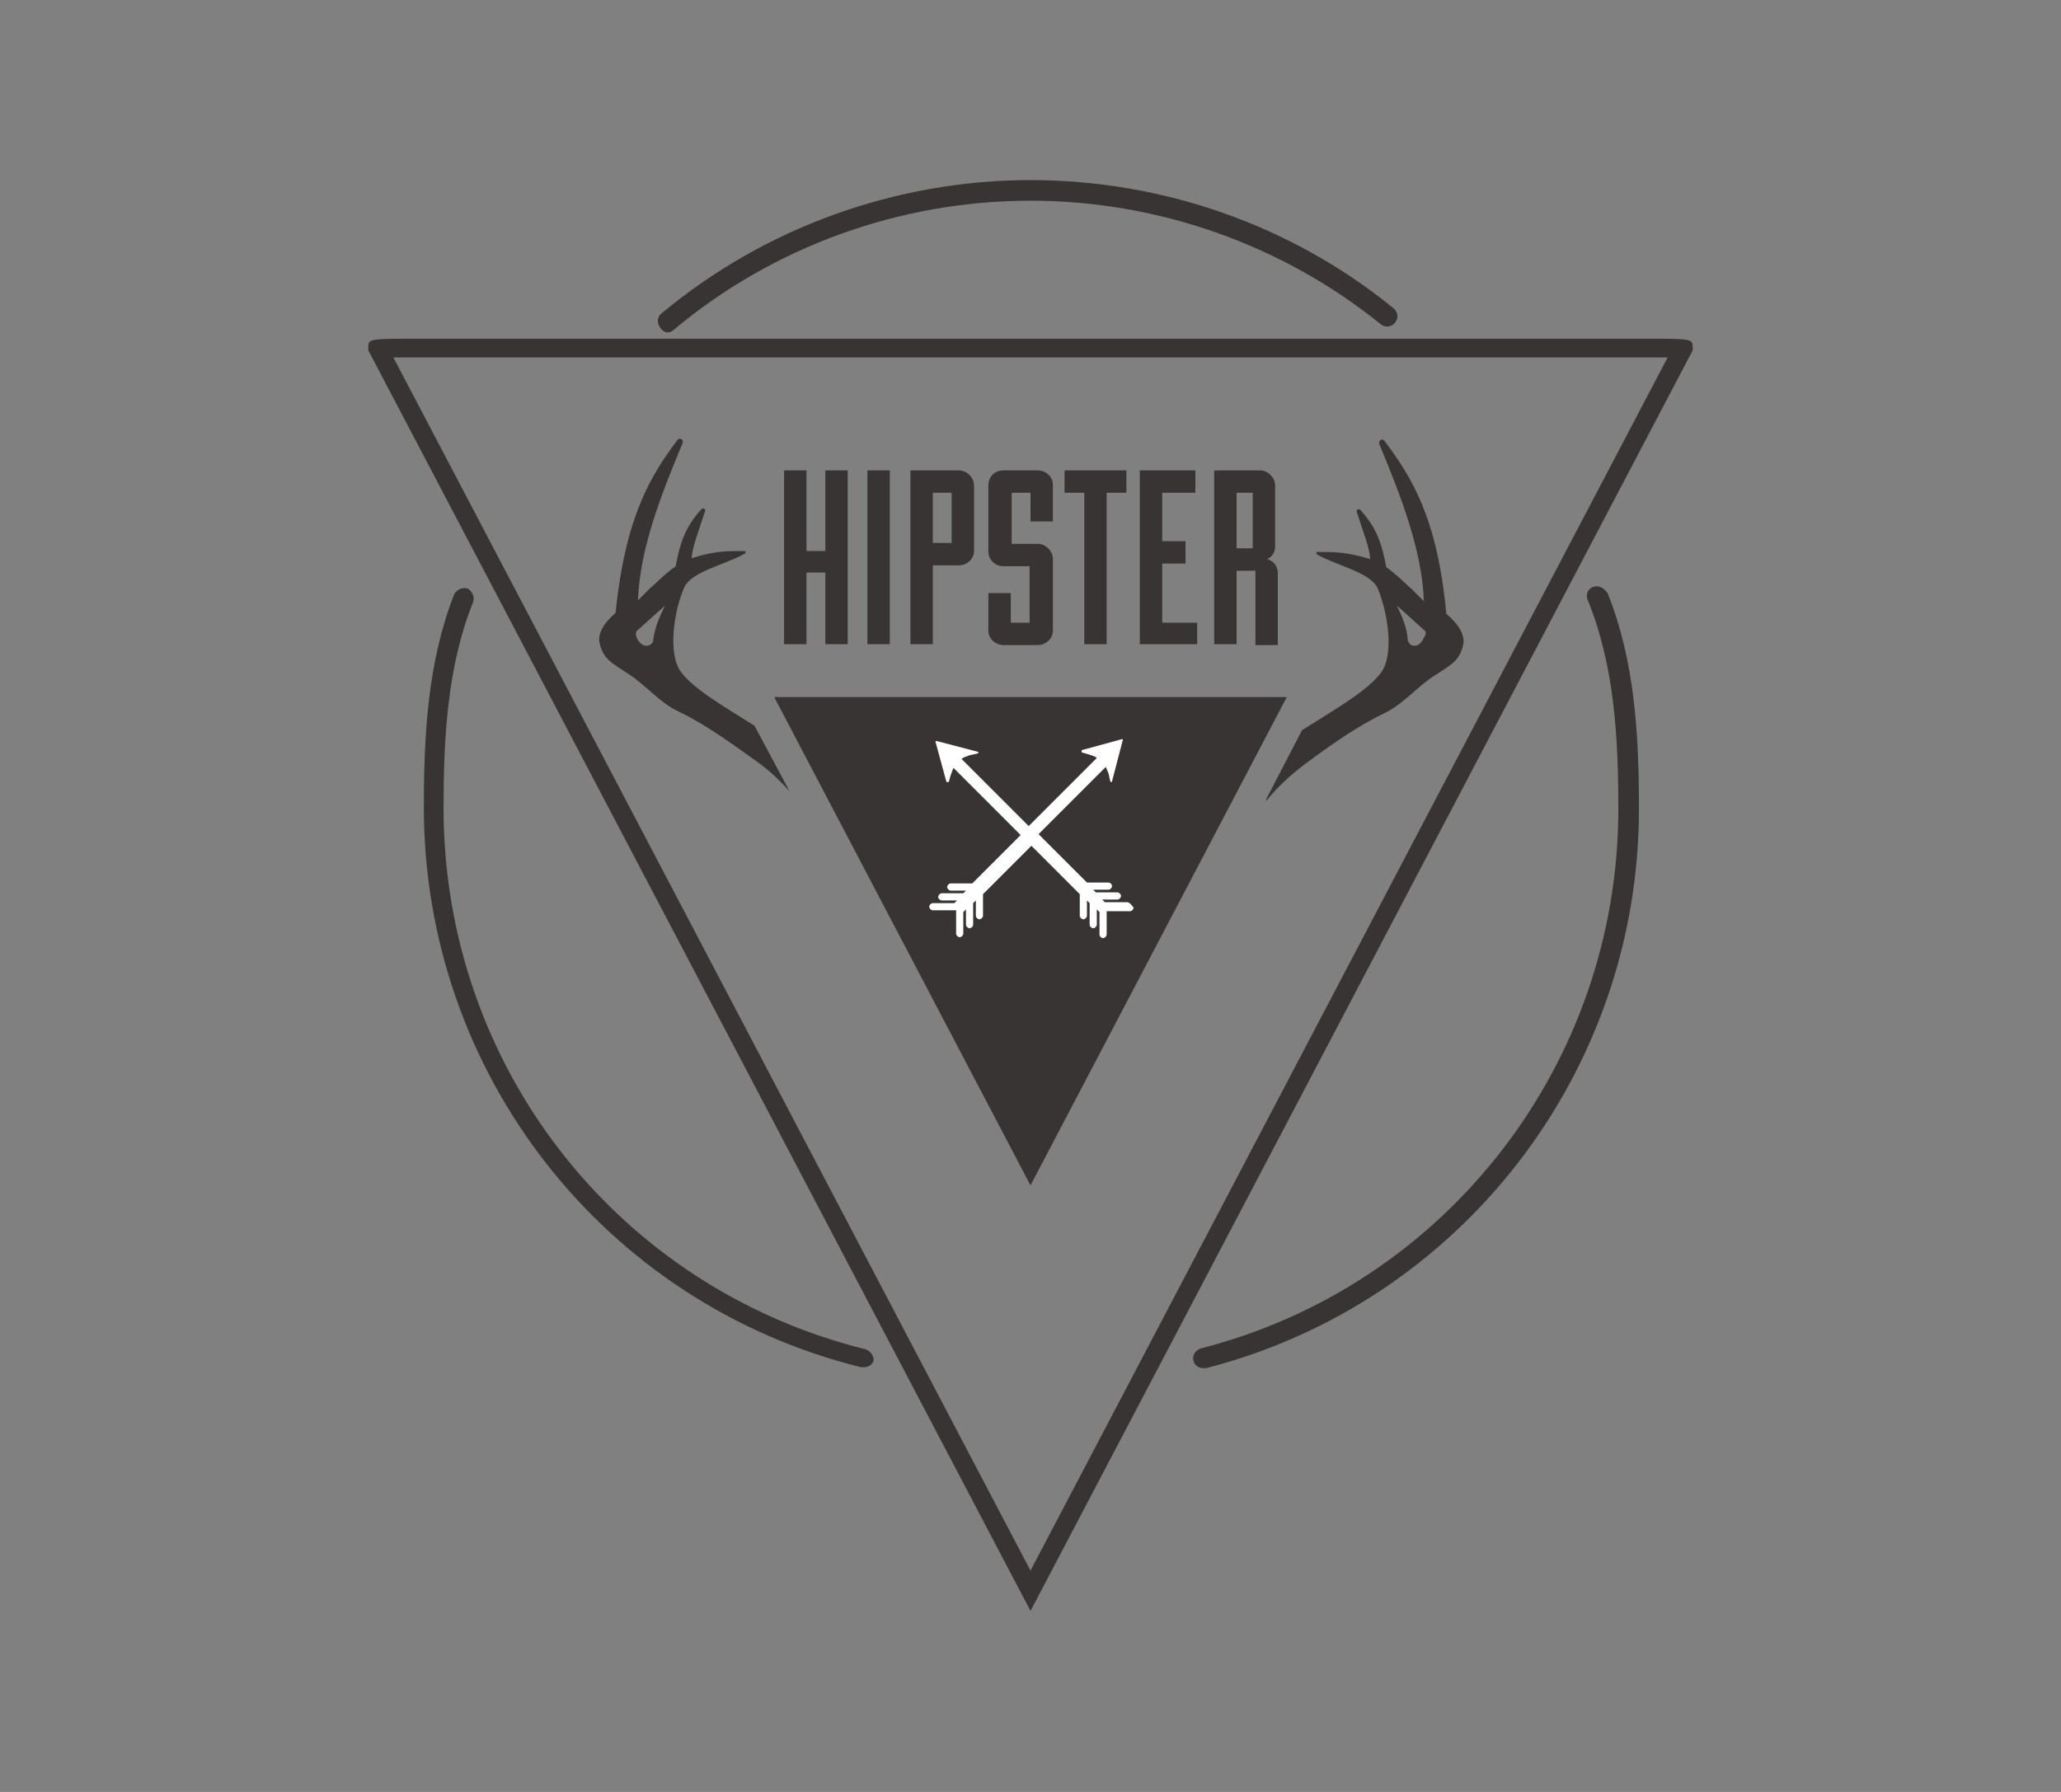 <?xml version="1.0" encoding="utf-8"?>
<!-- Generator: Adobe Illustrator 22.1.0, SVG Export Plug-In . SVG Version: 6.00 Build 0)  -->
<svg version="1.1" id="Capa_1" xmlns="http://www.w3.org/2000/svg" xmlns:xlink="http://www.w3.org/1999/xlink" x="0px" y="0px"
	 viewBox="0 0 230 200" style="enable-background:new 0 0 230 200;" xml:space="preserve">
<rect x="0" y="0" width="230" height="200" fill="#808080" stroke="none"/>
<style type="text/css">
	.st0{fill:#383433;}
	.st1{fill:#FFFFFF;}
</style>
<g>
	<g>
		<path class="st0" d="M183,37.8h-52H47.1c-6,0-6,0-6,1v0.3L115,179.8l73.9-140.7v-0.3C188.9,37.8,188.9,37.8,183,37.8z M115,175.3
			L43.9,39.9c6.6,0,30.2,0,30.2,0c1.1,0,97.9,0,112,0L115,175.3z"/>
		<path class="st0" d="M96.6,150.6c-27.8-6.9-47.1-31.7-47.1-60.4c0-7.7,0.4-15.8,3.3-23c0.2-0.6-0.1-1.2-0.6-1.5
			c-0.6-0.2-1.2,0.1-1.5,0.6c-3,7.6-3.4,15.9-3.4,23.8c0,29.7,20.1,55.4,48.8,62.5c0.1,0,0.2,0,0.3,0c0.5,0,1-0.3,1.1-0.8
			C97.5,151.4,97.2,150.8,96.6,150.6z"/>
		<path class="st0" d="M177.8,65.5c-0.6,0.2-0.9,0.9-0.6,1.5c3,7.4,3.4,15.5,3.4,23.3c0,28.4-19.2,53.2-46.6,60.2
			c-0.6,0.2-1,0.8-0.8,1.4c0.1,0.5,0.6,0.8,1.1,0.8c0.1,0,0.2,0,0.3,0c28.4-7.3,48.3-33,48.3-62.4c0-8-0.4-16.4-3.5-24.1
			C179,65.6,178.4,65.3,177.8,65.5z"/>
		<path class="st0" d="M74.5,37.1c0.3,0,0.5-0.1,0.7-0.3c11.1-9.3,25.3-14.4,39.8-14.4c14.2,0,28.1,4.9,39.1,13.8
			c0.5,0.4,1.2,0.3,1.6-0.2c0.4-0.5,0.3-1.2-0.2-1.6c-11.4-9.3-25.8-14.3-40.5-14.3c-15,0-29.7,5.3-41.2,14.9
			c-0.5,0.4-0.5,1.1-0.1,1.6C73.9,36.9,74.2,37.1,74.5,37.1z"/>
	</g>
	<g>
		<g>
			<g>
				<path class="st0" d="M161.4,68.5c-1-10.9-4-15.4-6.9-19.3c-0.1-0.1-0.3-0.2-0.4-0.1c-0.2,0.1-0.2,0.3-0.2,0.4
					c2.5,6,4.8,12,5,17.6l-1.4-1.4c-0.2-0.1-1.4-1.4-2.8-2.4c-0.5-2.6-1-4.3-2.9-6.4c-0.1-0.1-0.2-0.1-0.3,0c-0.1,0-0.1,0.1-0.1,0.2
					c0.7,2.2,1.5,4.2,1.5,5.3c-2.6-0.8-4-0.8-5.9-0.8c-0.1,0-0.1,0-0.1,0.1s0,0.1,0.1,0.2c2.3,1.3,6.1,2,6.8,3.9
					c1.1,2.7,1.8,7.3,0.3,9.3s-5,4-8.8,6.4l-4,7.7c0,0.1,0,0.1,0,0.2c1.2-1.5,2.6-2.8,4.3-4.1c3.9-2.9,6.4-4.5,8.9-5.7
					c2.1-1,3.8-3.1,5.6-4.2c1.8-1.2,2.8-1.6,3.2-3.5C163.5,70.8,162.7,69.6,161.4,68.5z M159,71c-0.2,0.4-0.4,0.8-0.8,1
					c-0.2,0.1-0.5,0.1-0.7,0s-0.4-0.4-0.4-0.6c-0.1-1.4-0.6-2.5-1.2-3.8l3,2.7C159.1,70.4,159.2,70.7,159,71z"/>
			</g>
			<g>
				<path class="st0" d="M76,75c-1.5-2-0.8-6.7,0.3-9.3c0.7-1.9,4.5-2.6,6.8-3.9c0.1,0,0.1-0.1,0.1-0.2c0-0.1-0.1-0.1-0.1-0.1
					c-2,0-3.4,0-5.9,0.8c0-1.1,0.8-3.1,1.5-5.3c0-0.1,0-0.2-0.1-0.2c-0.1-0.1-0.2,0-0.3,0c-1.9,2.1-2.4,3.8-2.9,6.4
					c-1.4,1-2.6,2.3-2.8,2.4L71.2,67c0.2-5.7,2.5-11.6,5-17.6c0-0.2,0-0.3-0.2-0.4c-0.2-0.1-0.3,0-0.4,0.1
					c-2.9,3.9-5.8,8.4-6.9,19.3c-1.3,1.1-2,2.3-1.8,3.3c0.4,1.9,1.4,2.3,3.2,3.5c1.9,1.2,3.6,3.3,5.6,4.2c2.5,1.2,4.9,2.8,8.9,5.7
					c1.4,1,2.5,2.1,3.5,3.2L84.2,81C80.7,78.8,77.4,76.9,76,75z M72.9,71.4c0,0.3-0.2,0.5-0.4,0.6c-0.2,0.1-0.5,0.1-0.7,0
					c-0.4-0.2-0.7-0.6-0.8-1c-0.1-0.3,0-0.6,0.2-0.7l3-2.7C73.6,68.9,73.1,69.9,72.9,71.4z"/>
			</g>
		</g>
		<g>
			<polygon class="st0" points="86.4,77.8 115,132.3 143.6,77.8 			"/>
		</g>
	</g>
	<g>
		<path class="st0" d="M87.5,52.5H90v9h2.1v-9h2.5v19.4h-2.5v-8H90v8h-2.5V52.5z"/>
		<path class="st0" d="M96.8,52.5h2.5v19.4h-2.5V52.5z"/>
		<path class="st0" d="M101.6,52.5h5.4c0.9,0,1.7,0.8,1.7,1.7v7.3c0,0.9-0.8,1.6-1.7,1.6h-2.9v8.8h-2.5v-8.8V52.5z M106.2,55h-2.1
			v5.6h2.1V55z"/>
		<path class="st0" d="M112.8,66.1v3.4h2.1v-6.3H112c-1,0-1.7-0.8-1.7-1.6v-7.4c0-1,0.7-1.7,1.7-1.7h3.8c0.9,0,1.7,0.7,1.7,1.6v4.1
			H115V55h-2.1v5.7h2.9c0.9,0,1.7,0.8,1.7,1.7v8c0,0.9-0.8,1.6-1.7,1.6H112c-0.9,0-1.7-0.7-1.7-1.6v-4.2h2.5V66.1z"/>
		<path class="st0" d="M121,55h-2.2v-2.5h6.9V55h-2.2v16.9H121V55z"/>
		<path class="st0" d="M133.6,71.9h-6.4V52.5h6.2V55h-3.7v5.4h2.6v2.5h-2.6v6.6h3.9V71.9z"/>
		<path class="st0" d="M140.1,63.7H138v8.2h-2.5V52.5h5.1c0.9,0,1.7,0.8,1.7,1.7V61c0,0.7-0.4,1.2-0.9,1.4c0.8,0.2,1.2,0.9,1.2,1.6
			v8h-2.5V63.7z M138,61.2h1.8V55H138V61.2z"/>
	</g>
	<path class="st1" d="M125.8,100.7h-2.5l0,0l-0.3-0.3h1.7c0.2,0,0.4-0.2,0.4-0.4c0-0.2-0.2-0.4-0.4-0.4h-2.4l-0.3-0.3h1.7
		c0.2,0,0.4-0.2,0.4-0.4c0-0.2-0.2-0.4-0.4-0.4h-2.4l-5.4-5.4l7.5-7.5c0.1,0.2,0.2,0.5,0.3,0.7l0.2,0.9l0.1,0.1c0,0,0.1,0,0.1-0.1
		l1.2-4.6v-0.1h-0.1l-4.4,1.2c-0.1,0-0.1,0.1-0.1,0.2s0.1,0.1,0.1,0.1l0.7,0.2c0.3,0.1,0.7,0.2,0.9,0.4l-7.6,7.6l-7.5-7.5
		c0.3-0.2,0.6-0.3,0.9-0.4l0.9-0.2l0.1-0.1c0,0,0-0.1-0.1-0.1l-4.6-1.2h-0.1v0.1l1.2,4.4c0,0.1,0.1,0.1,0.2,0.1s0.1-0.1,0.1-0.1
		l0.2-0.7c0.1-0.3,0.2-0.5,0.3-0.8l7.5,7.5l-5.4,5.4h-2.4c-0.2,0-0.4,0.2-0.4,0.4c0,0.2,0.2,0.4,0.4,0.4h1.7l-0.3,0.3h-2.4
		c-0.2,0-0.4,0.2-0.4,0.4c0,0.2,0.2,0.4,0.4,0.4h1.7l-0.3,0.3h-2.4c-0.2,0-0.4,0.2-0.4,0.4c0,0.2,0.2,0.4,0.4,0.4h2.6v2.6
		c0,0.2,0.2,0.4,0.4,0.4c0.2,0,0.4-0.2,0.4-0.4v-2.4l0.3-0.3v1.7c0,0.2,0.2,0.4,0.4,0.4c0.2,0,0.4-0.2,0.4-0.4v-2.4l0.3-0.3v1.7
		c0,0.2,0.2,0.4,0.4,0.4c0.2,0,0.4-0.2,0.4-0.4v-2.4l5.4-5.4l5.4,5.4v2.4c0,0.2,0.2,0.4,0.4,0.4c0.2,0,0.4-0.2,0.4-0.4v-1.7l0.3,0.3
		v2.4c0,0.2,0.2,0.4,0.4,0.4c0.2,0,0.4-0.2,0.4-0.4v-1.7l0.3,0.3l0,0v2.5c0,0.2,0.2,0.4,0.4,0.4c0.2,0,0.4-0.2,0.4-0.4v-2.6h2.6
		c0.2,0,0.4-0.2,0.4-0.4C126.2,100.9,126,100.7,125.8,100.7z"/>
</g>
</svg>
